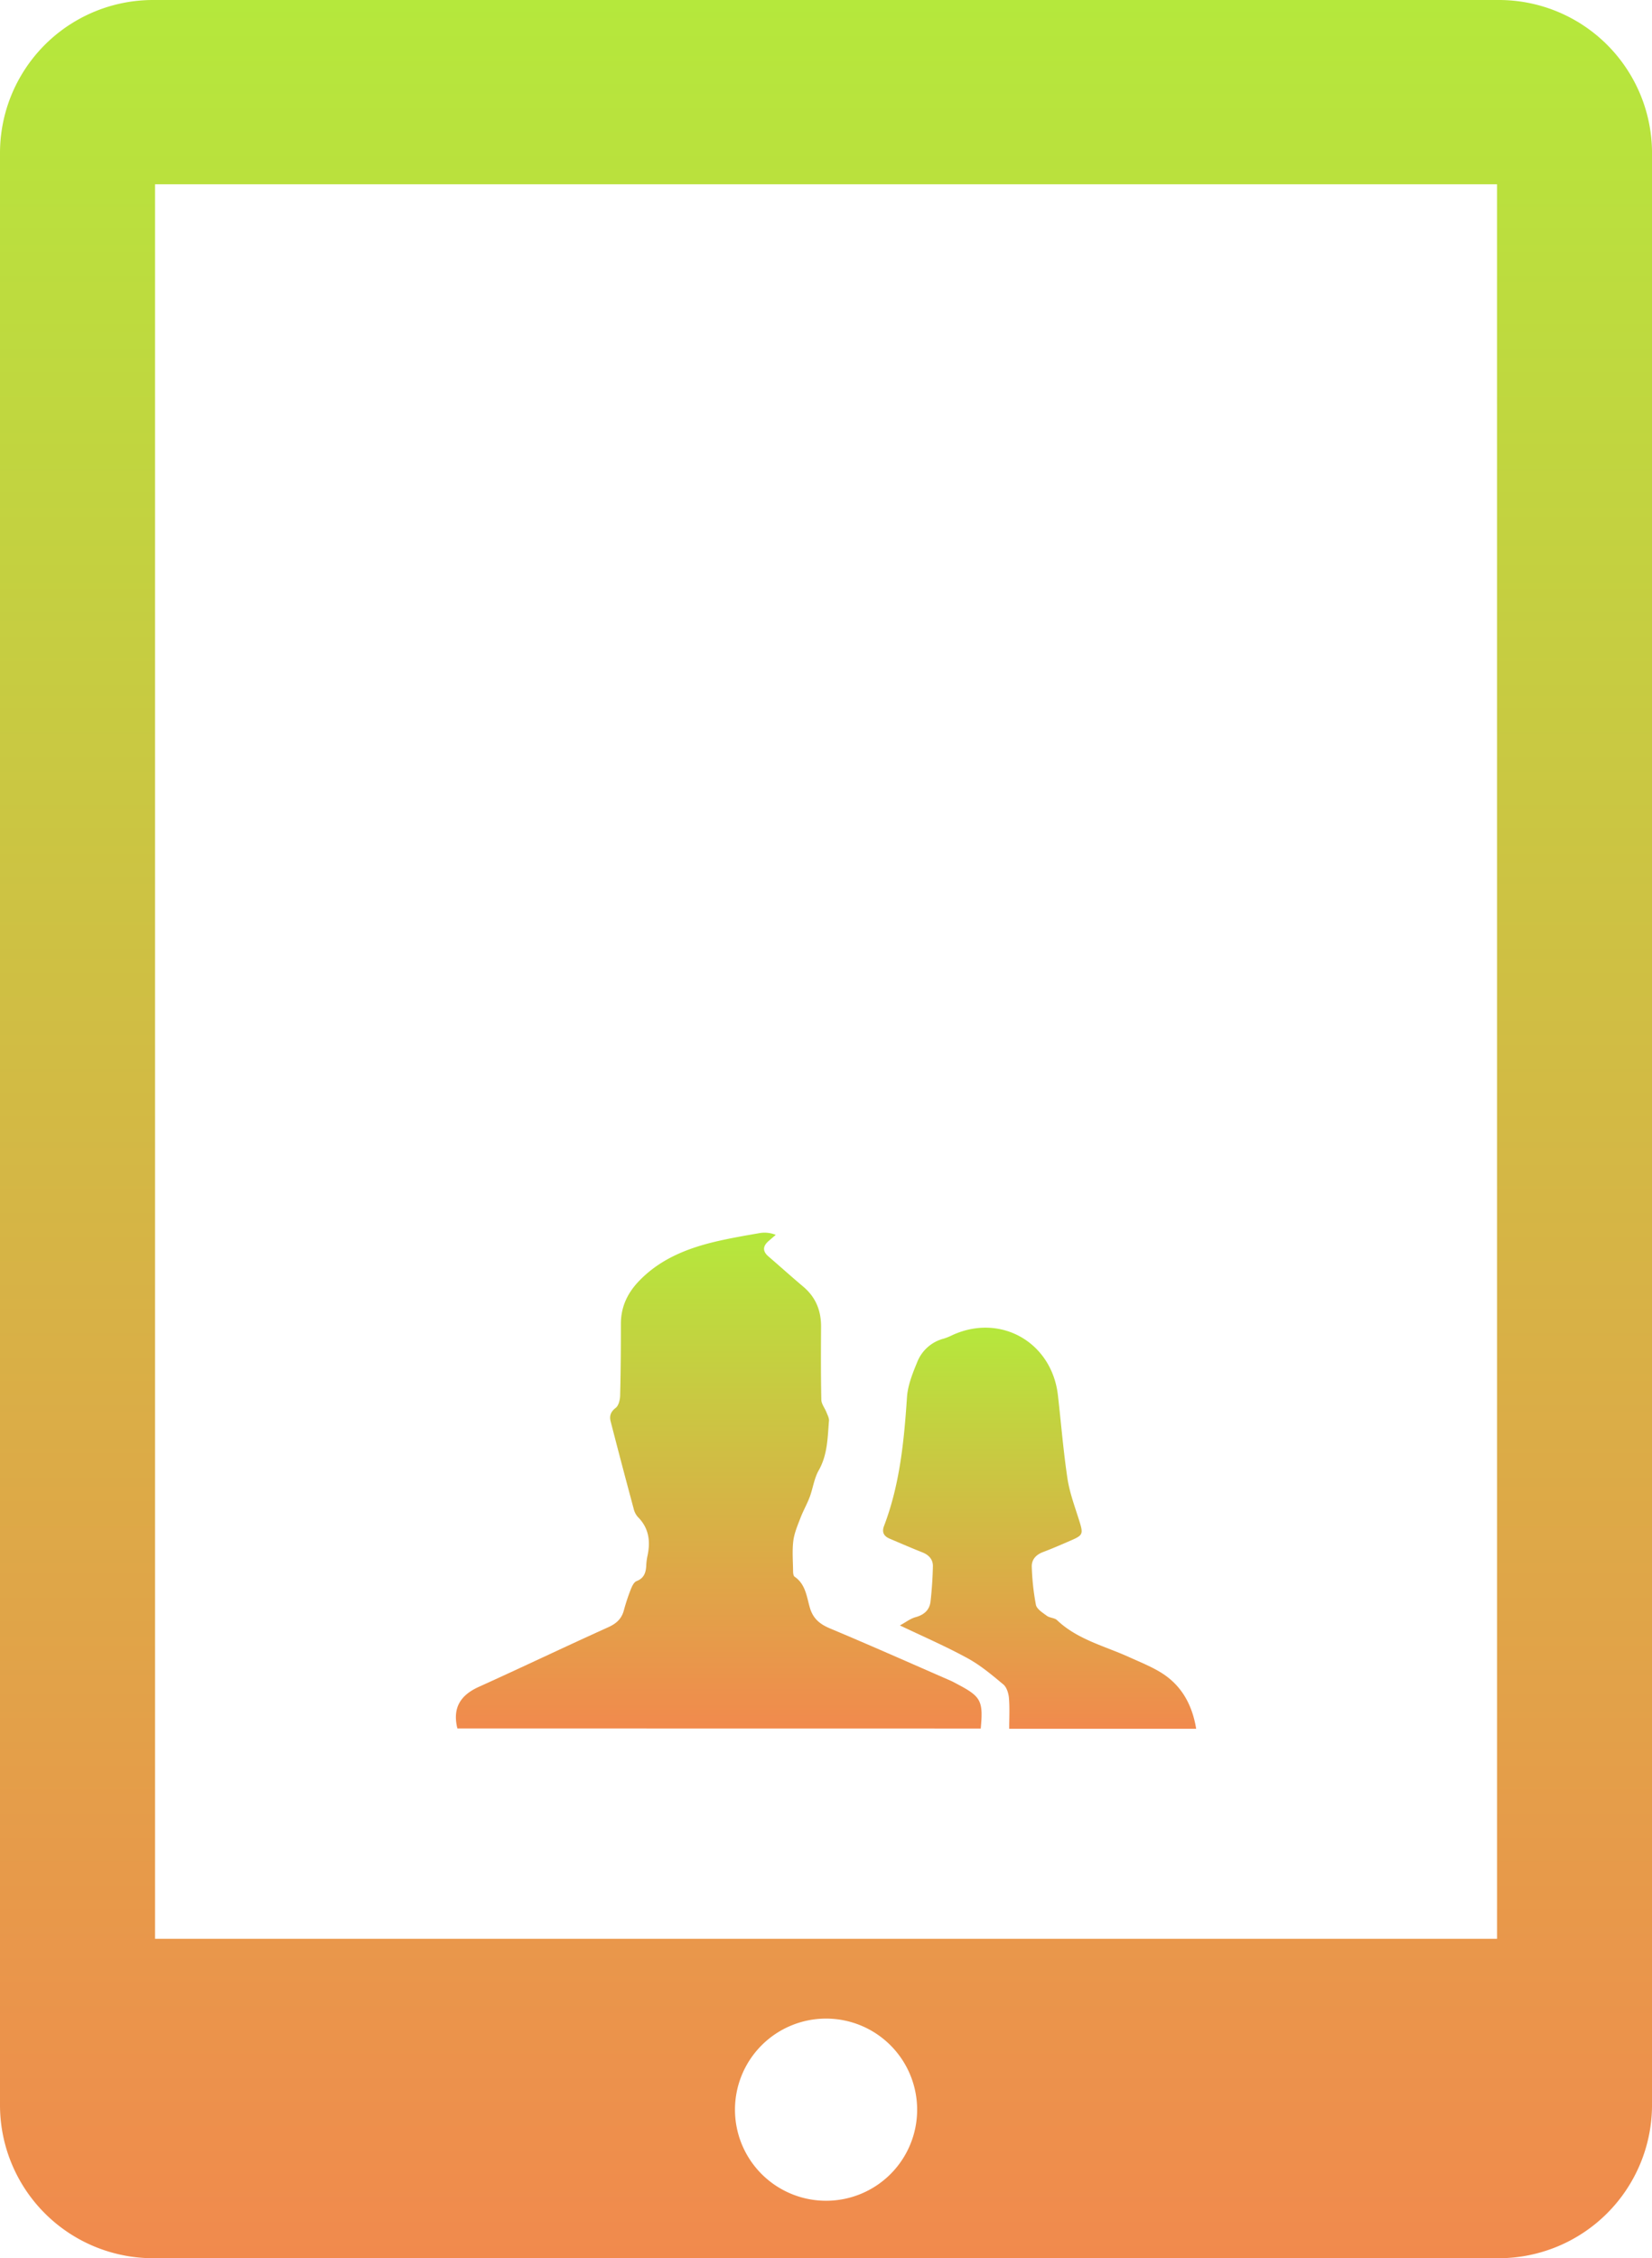 <svg xmlns="http://www.w3.org/2000/svg" xmlns:xlink="http://www.w3.org/1999/xlink" viewBox="0 0 865.94 1183.68"><defs><style>.cls-1{fill:url(#linear-gradient);}.cls-2{fill:url(#linear-gradient-2);}.cls-3{fill:url(#linear-gradient-3);}</style><linearGradient id="linear-gradient" x1="376.74" y1="905.96" x2="376.74" y2="646.09" gradientUnits="userSpaceOnUse"><stop offset="0" stop-color="#f18a4d"/><stop offset="1" stop-color="#b5e83c"/></linearGradient><linearGradient id="linear-gradient-2" x1="544.94" y1="906.16" x2="544.94" y2="695.88" xlink:href="#linear-gradient"/><linearGradient id="linear-gradient-3" x1="432.97" y1="1183.68" x2="432.97" y2="0" xlink:href="#linear-gradient"/></defs><title>Asset 152</title><g id="Layer_2" data-name="Layer 2"><g id="Layer_1-2" data-name="Layer 1"><path class="cls-1" d="M239.78,906c-.14-.52-.18-.67-.22-.82-2.26-10.33,2.07-16.77,11.46-21,22.67-10.26,45.13-21,67.81-31.24,4.27-1.93,7-4.42,8.18-8.84a105.65,105.65,0,0,1,3.5-10.67c.68-1.74,1.69-4.09,3.14-4.65,3.93-1.53,4.87-4.4,5.09-8a30.65,30.65,0,0,1,.57-4.85c1.73-7.72,1-14.78-4.91-20.73a9.89,9.89,0,0,1-2.23-4.31Q326,768,320.11,745.15c-.74-2.86-.09-5.1,2.62-7.18,1.54-1.19,2.27-4.2,2.33-6.42.32-12.55.41-25.1.4-37.66,0-8.84,3.44-16.09,9.43-22.35,10.66-11.15,24.26-16.8,38.82-20.4,8.21-2,16.58-3.42,24.92-4.87a15.77,15.77,0,0,1,8,1c-1.25,1.08-2.5,2.15-3.74,3.23-3.1,2.7-3.29,5.37,0,8.16,6.05,5.21,12,10.57,18.1,15.71,6.59,5.54,9.44,12.6,9.39,21.09-.08,12.72-.14,25.44.14,38.15,0,2.26,1.83,4.46,2.71,6.72.56,1.43,1.42,3,1.3,4.39-.73,8.86-.72,17.78-5.38,26-2.36,4.15-3,9.27-4.67,13.84-1.41,3.78-3.46,7.32-4.9,11.09s-3.22,7.89-3.74,12c-.64,5.14-.2,10.41-.13,15.63,0,1.09.11,2.71.79,3.17,5.76,3.92,6.32,10.43,8,16.21s5.24,8.68,10.64,10.94c21.16,8.86,42.12,18.19,63.15,27.36,1.19.52,2.33,1.17,3.48,1.78,12.49,6.56,13.67,8.74,12.31,23.3Z"/><path class="cls-2" d="M627,906.16H529c0-5.47.3-10.8-.13-16.08-.21-2.49-1.17-5.67-2.94-7.15-6-5-12-10.06-18.8-13.77C496,863.08,484.34,858,471.7,852c3.14-1.71,5.52-3.59,8.22-4.33,4.48-1.23,7.34-3.76,7.85-8.26.69-6.11,1.1-12.26,1.23-18.41.08-3.58-2.11-5.95-5.51-7.3-5.75-2.29-11.43-4.74-17.12-7.17-3-1.27-4.25-3.29-3-6.62,8.3-21.76,10.51-44.56,12.05-67.56.42-6.3,3-12.63,5.44-18.57a20.45,20.45,0,0,1,13.9-12.14,31.28,31.28,0,0,0,4.52-1.85c25.25-11.53,52.09,3.79,55.26,31.58,1.66,14.56,2.83,29.18,5,43.65,1.18,7.66,4,15.07,6.32,22.54,2,6.49,1.78,7.18-4.59,9.93-4.78,2.07-9.56,4.17-14.43,6-3.81,1.43-6.21,4-6,8A128.2,128.2,0,0,0,543,841.19c.46,2.25,3.56,4.16,5.77,5.79,1.5,1.11,4,1,5.3,2.24,10.65,10.13,24.71,13.48,37.54,19.27,5.77,2.61,11.75,5,17.09,8.29C619.24,883.37,624.9,893.37,627,906.16Z"/><path class="cls-3" d="M785.65,0H80.26A80.22,80.22,0,0,0,0,80.4V1103.31a80.28,80.28,0,0,0,80.26,80.37H785.65a80.38,80.38,0,0,0,80.3-80.37V80.4A80.28,80.28,0,0,0,785.65,0ZM433,1153.56a47.74,47.74,0,1,1,47.74-47.7A47.69,47.69,0,0,1,433,1153.56Zm351.72-137.3H81.27V96.59H784.71Z"/></g></g></svg>